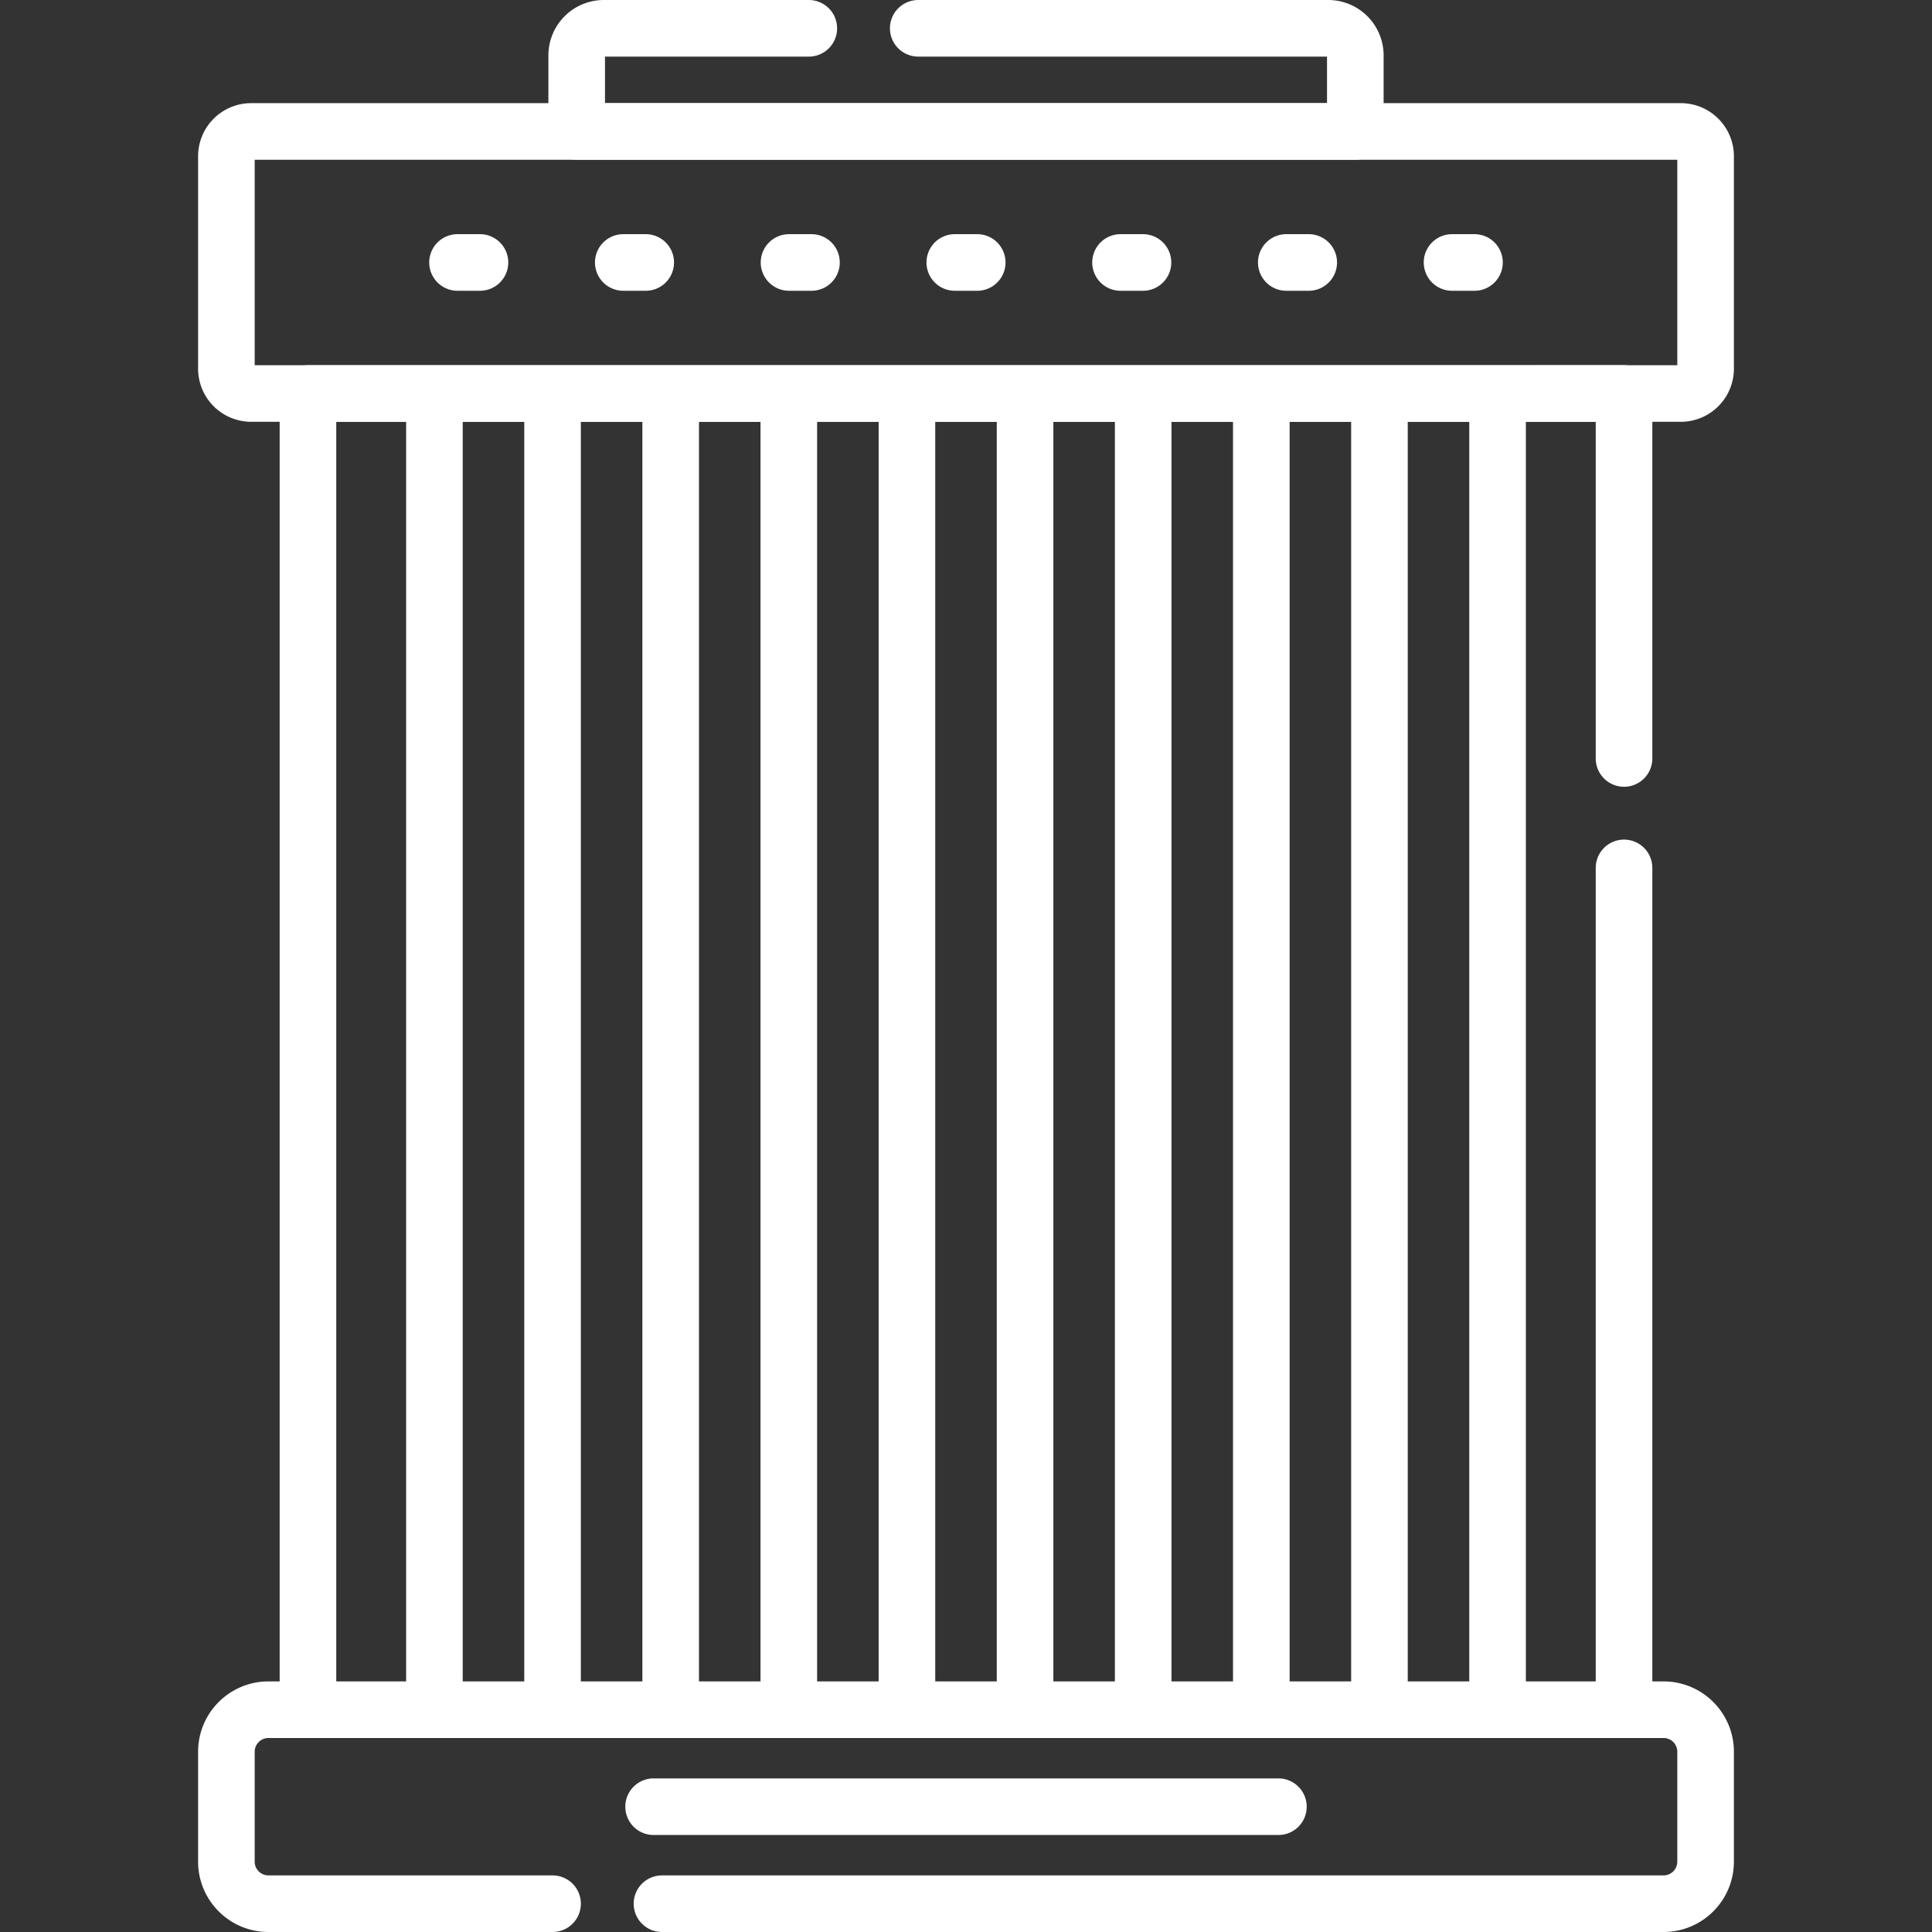 <svg xmlns="http://www.w3.org/2000/svg" version="1.1" xmlns:xlink="http://www.w3.org/1999/xlink" xmlns:svgjs="http://svgjs.com/svgjs" width="512" height="512" x="0" y="0" viewBox="0 0 512 512" style="enable-background:new 0 0 512 512" xml:space="preserve" class=""><rect x="0" y="0" width="512" height="512" fill="#333333" stroke="none"/><g><path d="M445.42 34.833H66.58a6.583 6.583 0 0 0-6.583 6.583V97.7a6.583 6.583 0 0 0 6.583 6.583h378.84a6.583 6.583 0 0 0 6.583-6.583V41.415a6.584 6.584 0 0 0-6.583-6.582zM173.211 478.794h165.578M121.248 69.557h5.945M165.174 69.557h5.945M209.101 69.557h5.945M253.028 69.557h5.945M296.954 69.557h5.945M340.881 69.557h5.945M384.807 69.557h5.945M115.128 104.282v348.806M146.433 104.282v348.806M177.738 104.282v348.806M209.043 104.282v348.806M240.348 104.282v348.806M271.653 104.282v348.806M302.957 104.282v348.806M334.262 104.282v348.806M365.567 104.282v348.806M396.872 104.282v348.806" style="stroke-width:15;stroke-linecap:round;stroke-linejoin:round;stroke-miterlimit:10;" fill="none" stroke="#ffffff" stroke-width="15" stroke-linecap="round" stroke-linejoin="round" stroke-miterlimit="10" data-original="#000000"></path><path d="M430.385 201.001v-96.719H81.615v348.806h348.77V230.001M214.341 7.5H160.02a7.192 7.192 0 0 0-7.192 7.192v20.14h206.346v-20.14a7.192 7.192 0 0 0-7.192-7.192H243.341M175.433 504.5h265.418c6.159 0 11.151-4.993 11.151-11.152V464.24c0-6.159-4.993-11.151-11.151-11.151H71.149c-6.159 0-11.152 4.993-11.152 11.151v29.109c0 6.159 4.993 11.152 11.152 11.152h75.283" style="stroke-width:15;stroke-linecap:round;stroke-linejoin:round;stroke-miterlimit:10;" fill="none" stroke="#ffffff" stroke-width="15" stroke-linecap="round" stroke-linejoin="round" stroke-miterlimit="10" data-original="#000000"></path></g></svg>